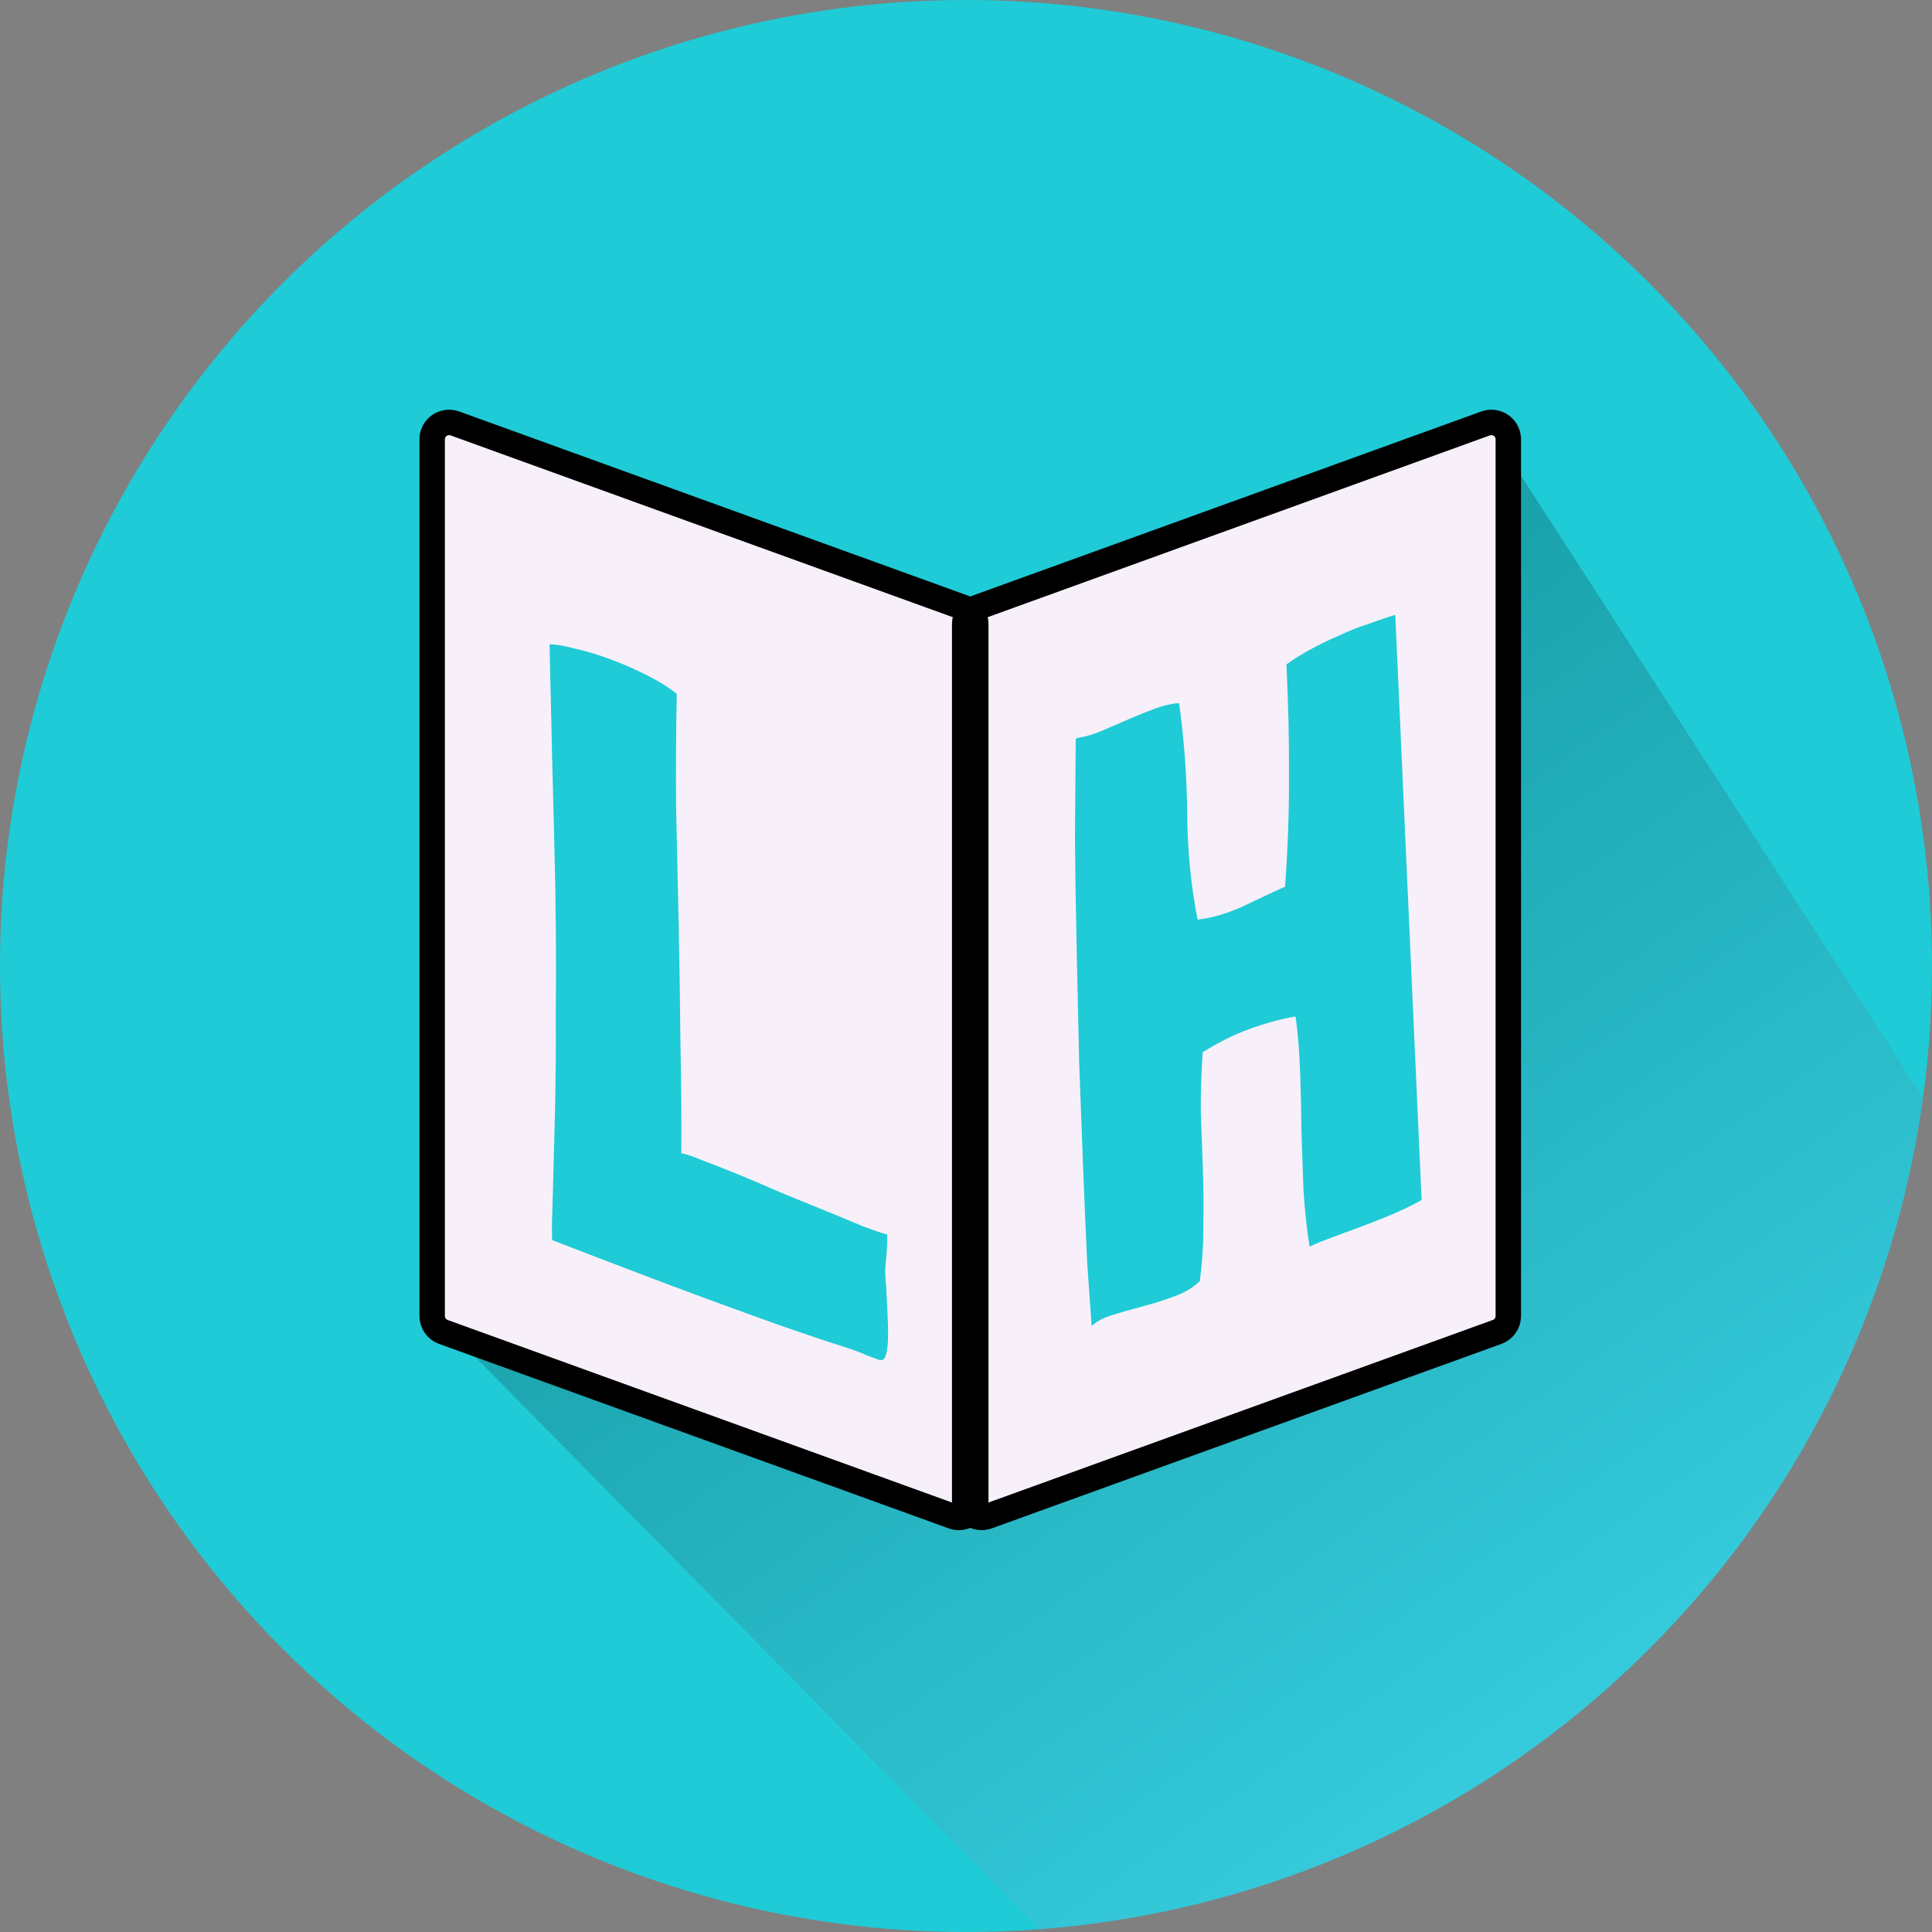 <svg width="228" height="228" viewBox="0 0 228 228" fill="none" xmlns="http://www.w3.org/2000/svg">
<rect x="0" y="0" width="228" height="228" fill="#808080" stroke="none"/>
<circle cx="114" cy="114" r="114" fill="#1FCBD6"/>
<path fill-rule="evenodd" clip-rule="evenodd" d="M122.679 227.675L52 156L176.5 51.5L226.948 129.552C220.259 178.592 182.381 217.708 133.958 226.259L130.096 226.872C127.648 227.218 125.175 227.487 122.679 227.675Z" fill="url(#paint0_linear_5_1176)" fill-opacity="0.2"/>
<path d="M178 155.706V50.964H176.036L116.464 71.912V178.619L178 155.706Z" fill="#F7F0FA"/>
<path d="M52.309 155.706V50.964H54.273L113.845 71.912V178.619L52.309 155.706Z" fill="#F7F0FA"/>
<path d="M115.165 71.744L175.319 49.97C176.623 49.498 178 50.464 178 51.851V155.304C178 156.146 177.473 156.898 176.681 157.184L116.526 178.958C115.222 179.429 113.845 178.464 113.845 177.077V73.624C113.845 72.782 114.373 72.03 115.165 71.744Z" stroke="black" stroke-width="3"/>
<path d="M113.835 71.744L53.681 49.97C52.377 49.498 51 50.464 51 51.851V155.304C51 156.146 51.528 156.898 52.319 157.184L112.474 178.958C113.778 179.429 115.155 178.464 115.155 177.077V73.624C115.155 72.782 114.627 72.03 113.835 71.744Z" stroke="black" stroke-width="3"/>
<path d="M104.463 149.88C104.469 150.547 104.505 151.158 104.572 151.715C104.717 154.161 104.794 156.017 104.805 157.284C104.814 158.484 104.728 159.349 104.545 159.88C104.425 160.367 104.177 160.575 103.802 160.503C103.427 160.364 102.895 160.168 102.207 159.914C101.519 159.594 100.612 159.259 99.486 158.911C98.424 158.585 96.579 157.971 93.953 157.069C91.389 156.189 87.824 154.907 83.258 153.223C78.755 151.562 72.719 149.268 65.149 146.343L65.135 144.543C65.281 139.612 65.401 135.17 65.493 131.216C65.585 127.196 65.616 123.453 65.588 119.986C65.621 116.476 65.625 113.088 65.598 109.821C65.571 106.554 65.513 103.21 65.422 99.787C65.332 96.364 65.24 92.741 65.146 88.918C65.052 85.028 64.954 80.739 64.853 76.049C65.477 76.013 66.445 76.171 67.757 76.522C69.069 76.807 70.475 77.226 71.976 77.78C73.477 78.333 74.948 78.976 76.388 79.706C77.828 80.437 78.988 81.164 79.867 81.887C79.777 86.174 79.751 90.617 79.789 95.217C79.889 99.773 79.989 104.363 80.089 108.986C80.189 113.609 80.258 118.22 80.296 122.82C80.396 127.376 80.432 131.776 80.404 136.02L80.405 136.12C80.842 136.148 81.655 136.415 82.844 136.92C84.095 137.381 85.534 137.945 87.16 138.612C88.787 139.278 90.508 140.013 92.323 140.815C94.2 141.574 95.952 142.287 97.578 142.954C99.268 143.643 100.738 144.252 101.989 144.78C103.303 145.265 104.21 145.566 104.709 145.684C104.715 146.417 104.69 147.139 104.634 147.849C104.577 148.493 104.52 149.17 104.463 149.88Z" fill="#1FCBD6"/>
<path d="M161.469 73.638C162.658 73.199 163.721 72.841 164.66 72.561L167.767 141.624C166.706 142.216 165.55 142.777 164.299 143.305C163.111 143.81 161.923 144.282 160.735 144.72C159.609 145.135 158.483 145.551 157.358 145.966C156.294 146.358 155.388 146.726 154.638 147.07L154.544 147.104C154.213 145.02 153.975 142.834 153.831 140.547C153.749 138.17 153.667 135.827 153.585 133.516C153.566 131.183 153.516 128.861 153.434 126.551C153.352 124.241 153.178 122.065 152.91 120.025L152.815 119.959C150.999 120.295 149.184 120.797 147.37 121.467C145.556 122.136 143.744 123.038 141.934 124.174C141.766 126.577 141.691 128.911 141.709 131.178C141.79 133.421 141.871 135.665 141.953 137.908C142.034 140.152 142.052 142.385 142.008 144.608C142.025 146.741 141.886 148.932 141.591 151.181C140.844 151.924 139.845 152.527 138.595 152.988C137.344 153.45 136.092 153.845 134.84 154.173C133.588 154.501 132.399 154.839 131.273 155.188C130.209 155.514 129.397 155.947 128.836 156.488C128.696 154.668 128.519 152.192 128.305 149.061C128.153 145.841 127.998 142.254 127.84 138.3C127.682 134.28 127.522 130.026 127.359 125.539C127.26 121.029 127.16 116.519 127.06 112.009C126.96 107.432 126.892 103.044 126.858 98.844C126.886 94.554 126.917 90.698 126.951 87.275L126.95 87.175L127.044 87.14L127.232 87.071C128.172 86.925 129.142 86.634 130.142 86.198C131.205 85.739 132.236 85.292 133.236 84.856C134.299 84.397 135.331 83.983 136.332 83.614C137.332 83.245 138.272 83.032 139.149 82.975C139.75 87.368 140.068 91.73 140.104 96.063C140.139 100.397 140.55 104.558 141.335 108.548L141.429 108.513C142.996 108.336 144.686 107.846 146.499 107.044C148.311 106.175 149.998 105.385 151.561 104.675L151.655 104.64C151.992 99.902 152.145 95.533 152.112 91.533C152.141 87.51 152.043 83.133 151.816 78.403C152.564 77.859 153.469 77.291 154.531 76.699C155.655 76.084 156.811 75.523 157.999 75.019C159.186 74.447 160.343 73.987 161.469 73.638Z" fill="#1FCBD6"/>
<defs>
<linearGradient id="paint0_linear_5_1176" x1="99.737" y1="54.256" x2="212.602" y2="213.904" gradientUnits="userSpaceOnUse">
<stop offset="0.255"/>
<stop offset="0.891" stop-color="#92D1FF"/>
</linearGradient>
</defs>
</svg>
